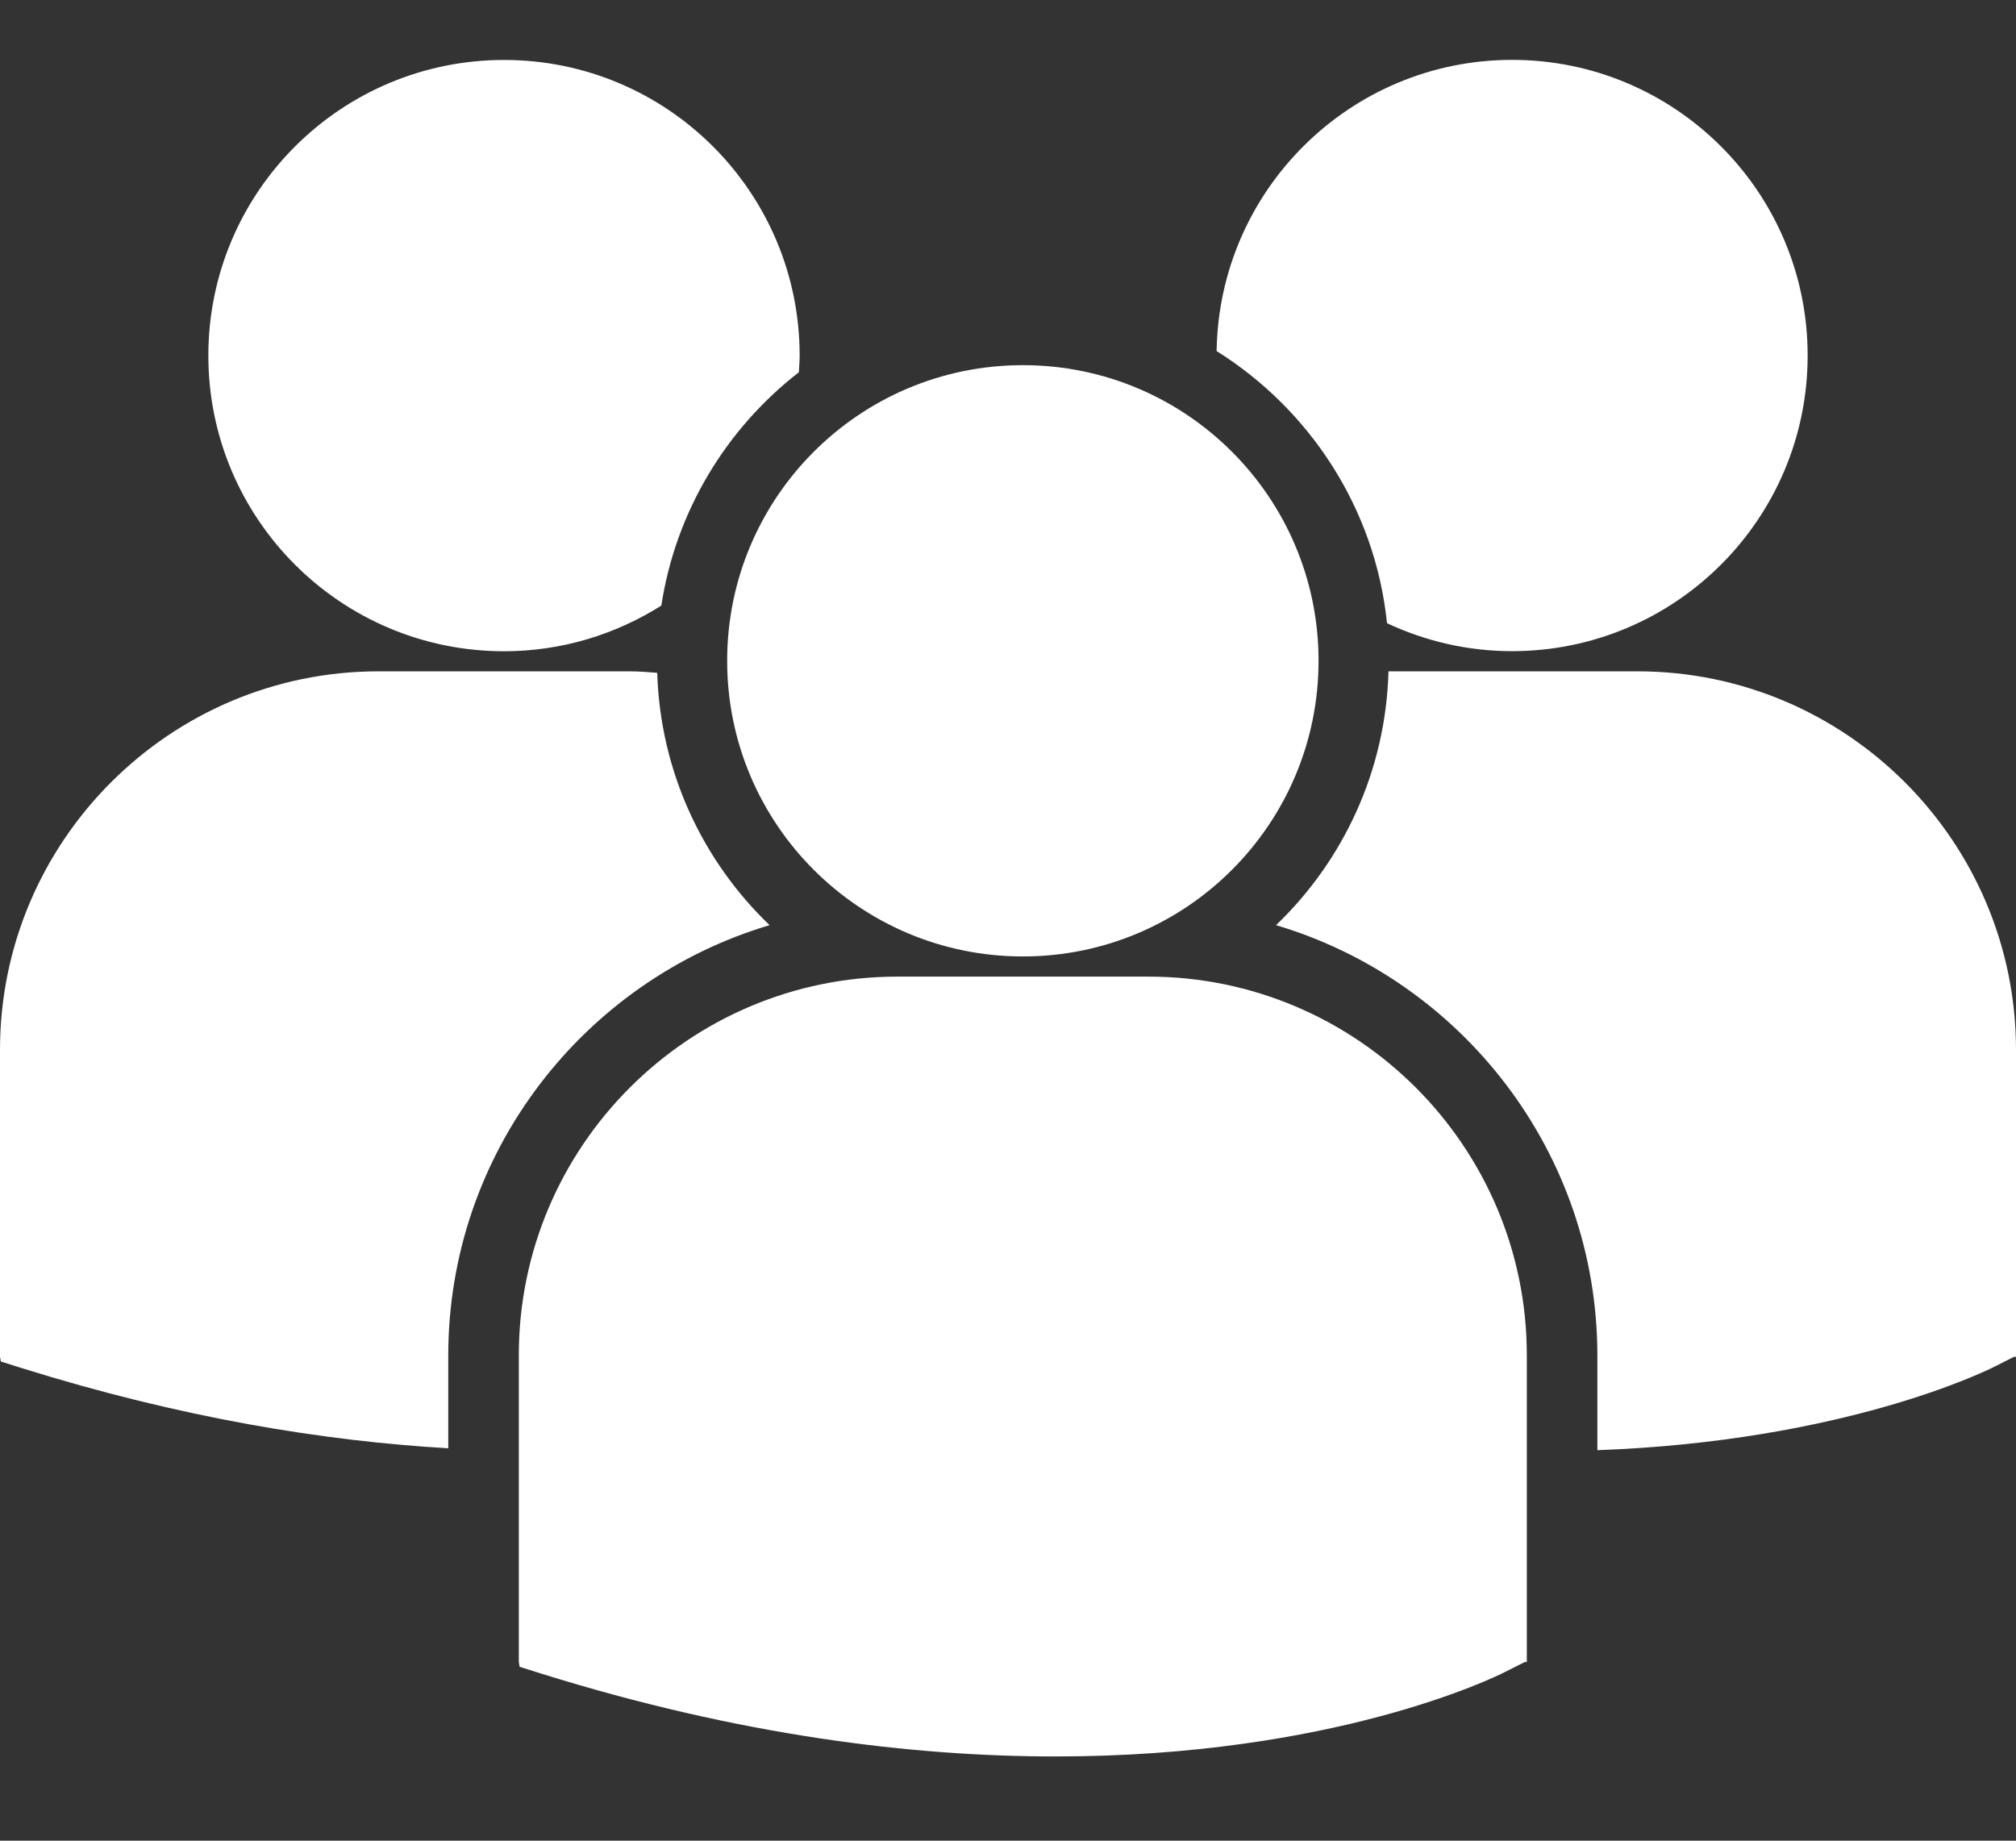 <svg width="23" height="21" viewBox="0 0 23 21" fill="none" xmlns="http://www.w3.org/2000/svg">
<rect x="0" y="0" width="23" height="21" fill="#333333" stroke="none"/>
<path d="M13.88 4.005C14.943 4.672 15.689 5.8 15.824 7.11C16.258 7.313 16.739 7.429 17.25 7.429C19.113 7.429 20.623 5.919 20.623 4.056C20.623 2.193 19.113 0.683 17.25 0.683C15.405 0.684 13.908 2.167 13.88 4.005ZM11.67 10.912C13.533 10.912 15.043 9.401 15.043 7.539C15.043 5.676 13.533 4.166 11.67 4.166C9.807 4.166 8.296 5.676 8.296 7.539C8.296 9.402 9.807 10.912 11.67 10.912ZM13.101 11.142H10.238C7.857 11.142 5.919 13.079 5.919 15.461V18.961L5.928 19.016L6.169 19.092C8.442 19.802 10.416 20.039 12.042 20.039C15.216 20.039 17.056 19.134 17.169 19.076L17.395 18.962H17.419V15.461C17.419 13.079 15.482 11.142 13.101 11.142ZM18.681 7.659H15.841C15.81 8.796 15.325 9.819 14.558 10.555C16.675 11.184 18.224 13.148 18.224 15.466V16.545C21.028 16.442 22.644 15.647 22.751 15.594L22.976 15.48H23V11.978C23 9.597 21.062 7.659 18.681 7.659ZM5.751 7.43C6.411 7.43 7.025 7.237 7.545 6.909C7.71 5.831 8.288 4.888 9.114 4.247C9.117 4.183 9.123 4.121 9.123 4.057C9.123 2.194 7.613 0.684 5.751 0.684C3.887 0.684 2.377 2.194 2.377 4.057C2.377 5.919 3.887 7.43 5.751 7.43ZM8.78 10.555C8.017 9.823 7.533 8.805 7.498 7.676C7.393 7.668 7.288 7.659 7.181 7.659H4.319C1.937 7.659 0 9.597 0 11.978V15.479L0.009 15.533L0.25 15.609C2.073 16.178 3.7 16.441 5.114 16.523V15.466C5.114 13.148 6.663 11.185 8.78 10.555Z" fill="white"/>
</svg>
